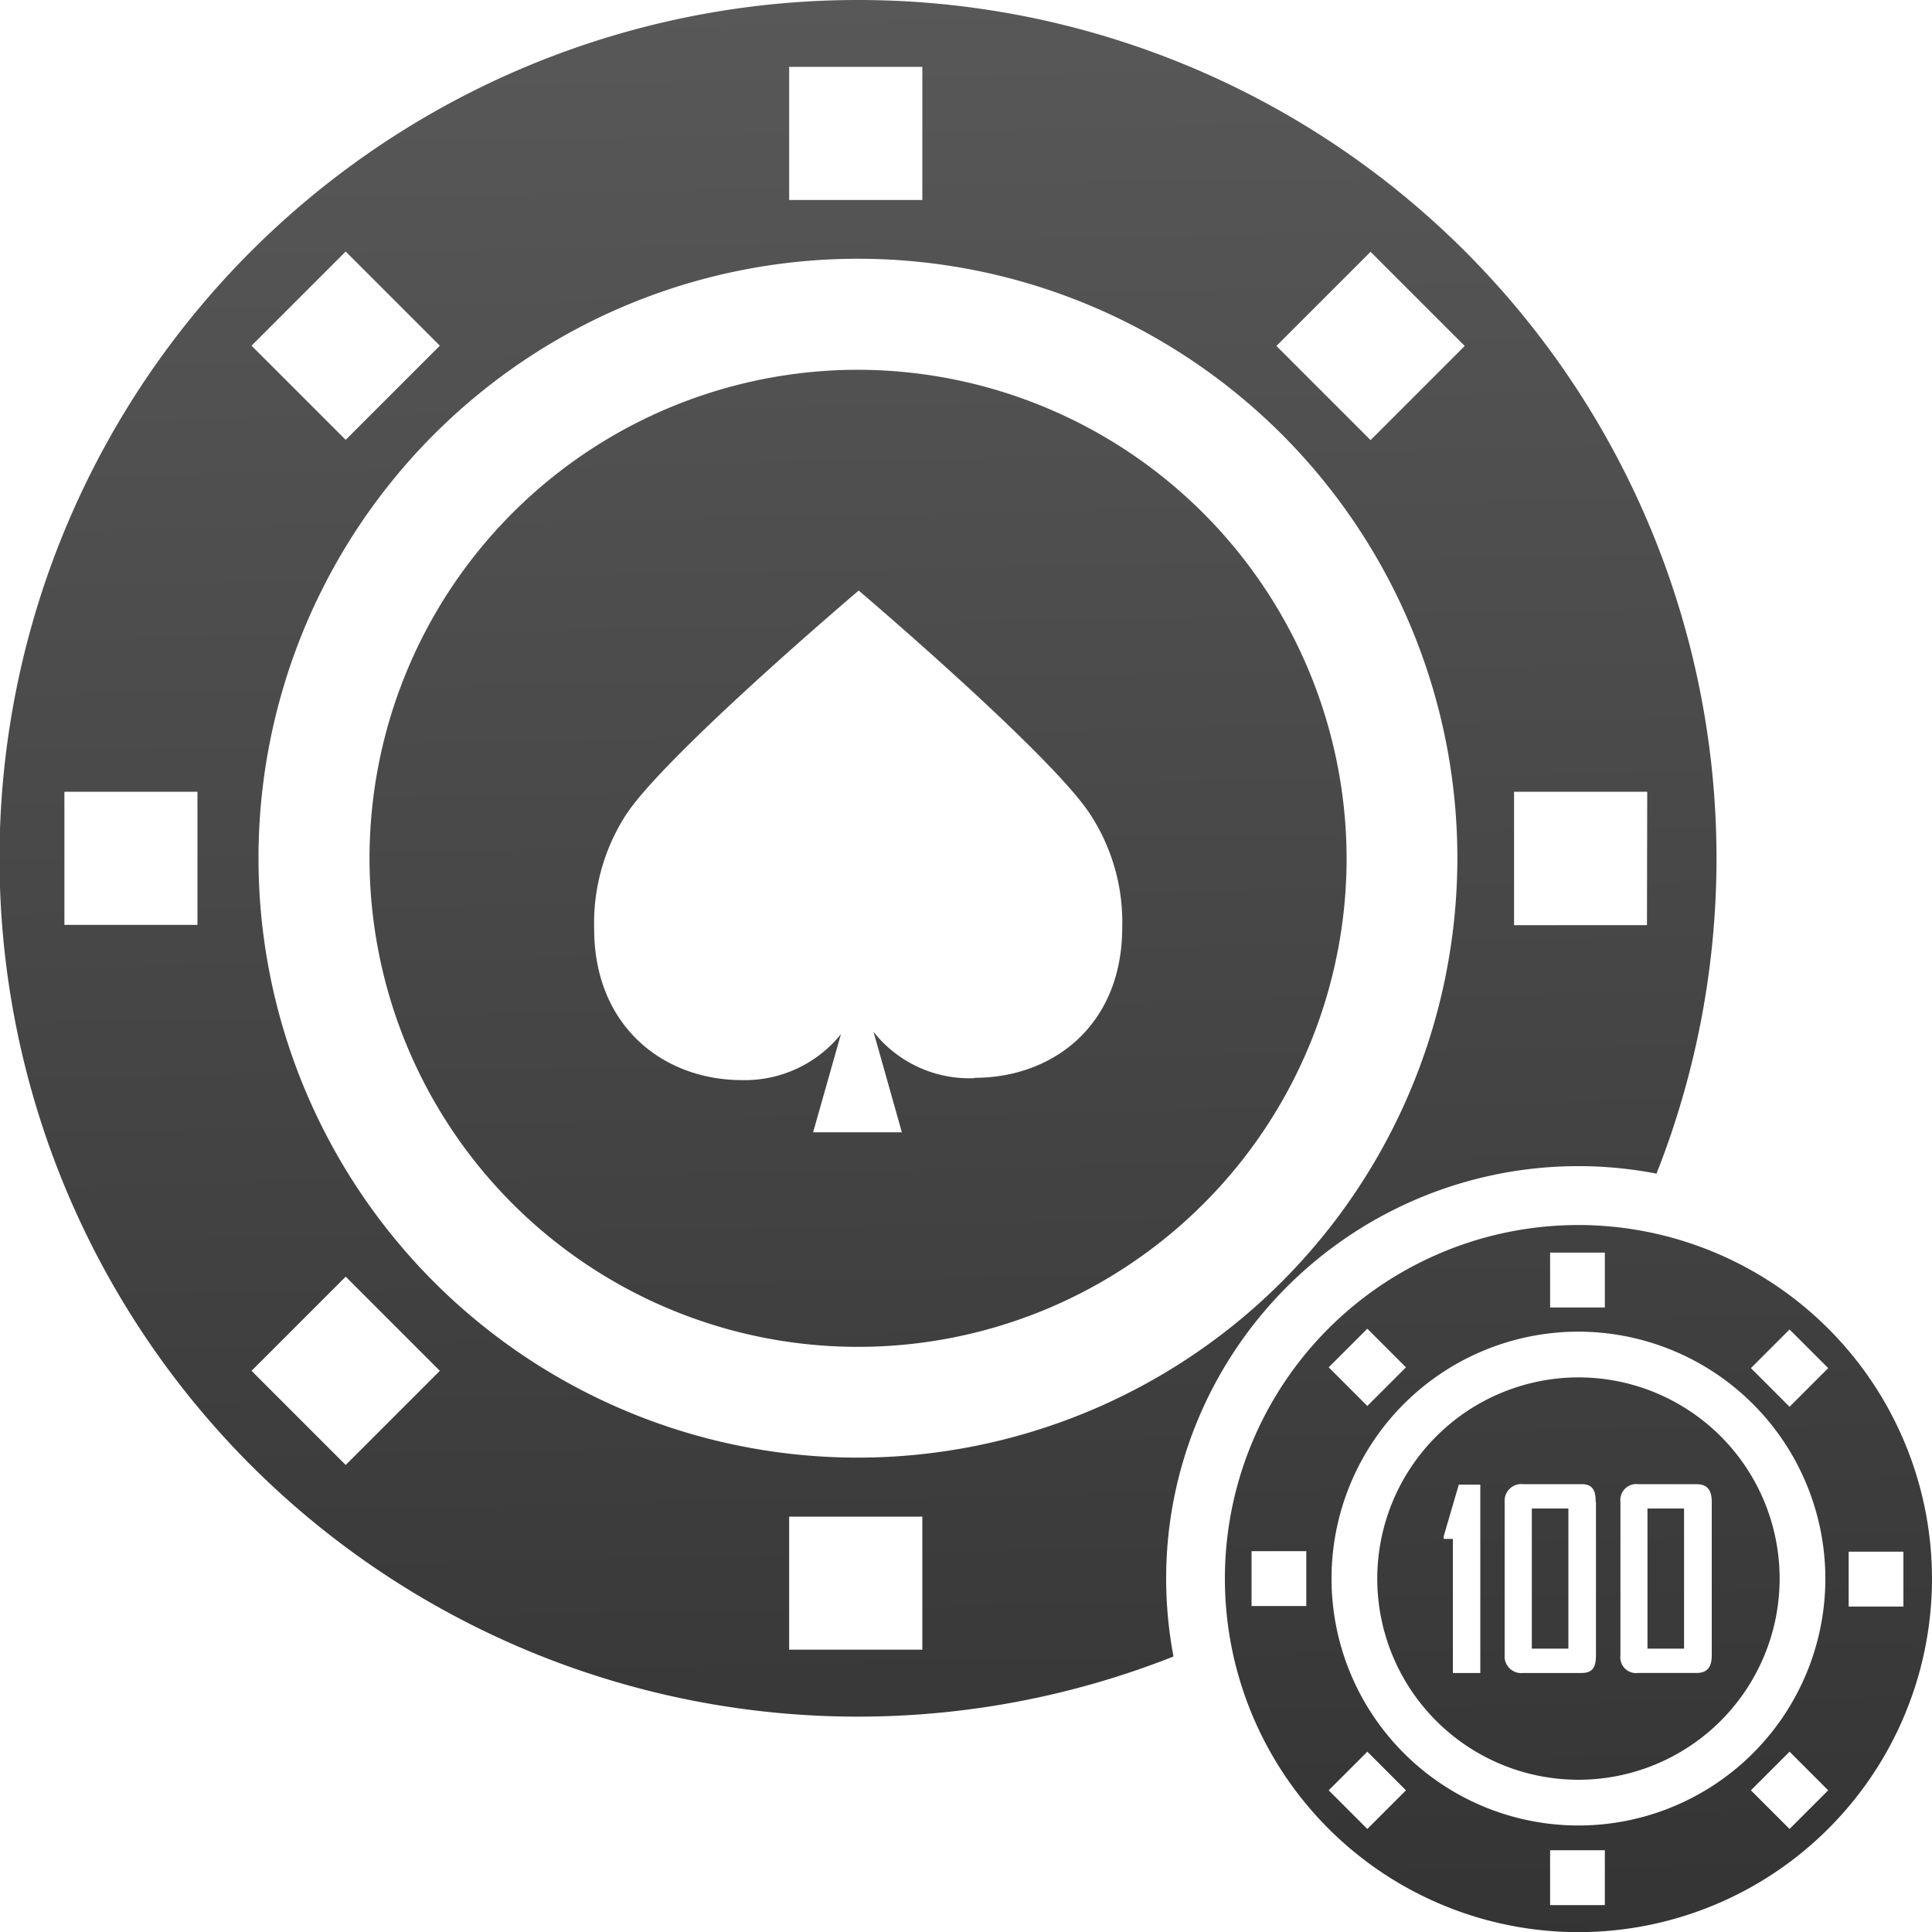 <svg xmlns="http://www.w3.org/2000/svg" xmlns:xlink="http://www.w3.org/1999/xlink" viewBox="0 0 150 150"><defs><linearGradient id="linear-gradient" x1="64.65" y1="-34.22" x2="72.66" y2="372.91" gradientUnits="userSpaceOnUse"><stop offset="0" stop-color="#606060"/><stop offset="1"/></linearGradient><linearGradient id="linear-gradient-2" x1="64.64" y1="-34.22" x2="72.66" y2="372.91" xlink:href="#linear-gradient"/><linearGradient id="linear-gradient-3" x1="119.45" y1="-35.3" x2="127.46" y2="371.84" xlink:href="#linear-gradient"/><linearGradient id="linear-gradient-4" x1="117.24" y1="-35.25" x2="125.25" y2="371.88" xlink:href="#linear-gradient"/><linearGradient id="linear-gradient-5" x1="126.22" y1="-35.43" x2="134.24" y2="371.7" xlink:href="#linear-gradient"/><linearGradient id="linear-gradient-6" x1="119.45" y1="-35.3" x2="127.46" y2="371.84" xlink:href="#linear-gradient"/></defs><title>CASINO</title><g id="Layer_2" data-name="Layer 2"><g id="Capa_1" data-name="Capa 1"><path d="M66.63,0A66.64,66.64,0,1,0,91.11,128.61a32.57,32.57,0,0,1-.57-6.05,32,32,0,0,1,38.07-31.44A66.64,66.64,0,0,0,66.63,0ZM61.27,5.19H71.61V15.53H61.27ZM26.84,19.53l7.31,7.31-7.31,7.31-7.31-7.31ZM15.33,71.81H5V61.47H15.33Zm11.51,41.93-7.31-7.31,7.31-7.31,7.31,7.31Zm44.77,14.34H61.27V117.75H71.61Zm-5-14.91a46.54,46.54,0,1,1,46.54-46.53A46.58,46.58,0,0,1,66.63,113.17Zm39.8-79-7.31-7.31,7.31-7.31,7.31,7.31Zm21.46,37.66H117.55V61.47h10.34Z" style="fill:url(#linear-gradient)"/><path d="M66.63,28.71a37.93,37.93,0,1,0,37.92,37.93A38,38,0,0,0,66.63,28.71Zm9,55a9.48,9.48,0,0,1-7.81-3.6l2.2,7.8H63.13l2.16-7.62a9.58,9.58,0,0,1-7.67,3.57c-6.1,0-11.49-4.16-11.49-11.76a15.52,15.52,0,0,1,2.35-8.65c2.79-4.54,18.19-17.6,18.19-17.6S82,58.88,84.77,63.42A15.3,15.3,0,0,1,87.13,72C87.13,79.59,81.77,83.68,75.67,83.68Z" style="fill:url(#linear-gradient-2)"/><path d="M122.55,95.11A27.45,27.45,0,1,0,150,122.56,27.48,27.48,0,0,0,122.55,95.11Zm-2.2,2.14h4.25v4.26h-4.25Zm21.37,25.31a19.17,19.17,0,1,1-19.17-19.17A19.19,19.19,0,0,1,141.72,122.56Zm-35.56-19.4,3,3-3,3-3-3Zm-4.74,21.53H97.17v-4.26h4.25ZM106.16,142l-3-3,3-3,3,3Zm18.44,5.91h-4.25v-4.26h4.25ZM138.94,142l-3-3,3-3,3,3Zm0-32.78-3-3,3-3,3,3Zm4.59,15.51v-4.26h4.25v4.26Z" style="fill:url(#linear-gradient-3)"/><rect x="118.93" y="117.12" width="2.84" height="10.88" style="fill:url(#linear-gradient-4)"/><rect x="127.91" y="117.12" width="2.84" height="10.88" style="fill:url(#linear-gradient-5)"/><path d="M106.93,122.56a15.62,15.62,0,1,0,15.62-15.62A15.64,15.64,0,0,0,106.93,122.56Zm8,7.33h-2.13V119.48h-.71v-.21l1.17-4h1.67Zm10.88-13.28a1.24,1.24,0,0,1,1.38-1.38h4.51c.88,0,1.2.48,1.2,1.38v11.91c0,.89-.32,1.37-1.2,1.37h-4.54a1.22,1.22,0,0,1-1.35-1.37V116.61Zm-1.9,0v11.91c0,.89-.24,1.37-1.11,1.37h-4.55a1.29,1.29,0,0,1-1.43-1.37V116.61a1.3,1.3,0,0,1,1.46-1.38h4.52C123.65,115.23,123.89,115.71,123.89,116.61Z" style="fill:url(#linear-gradient-6)"/></g></g></svg>